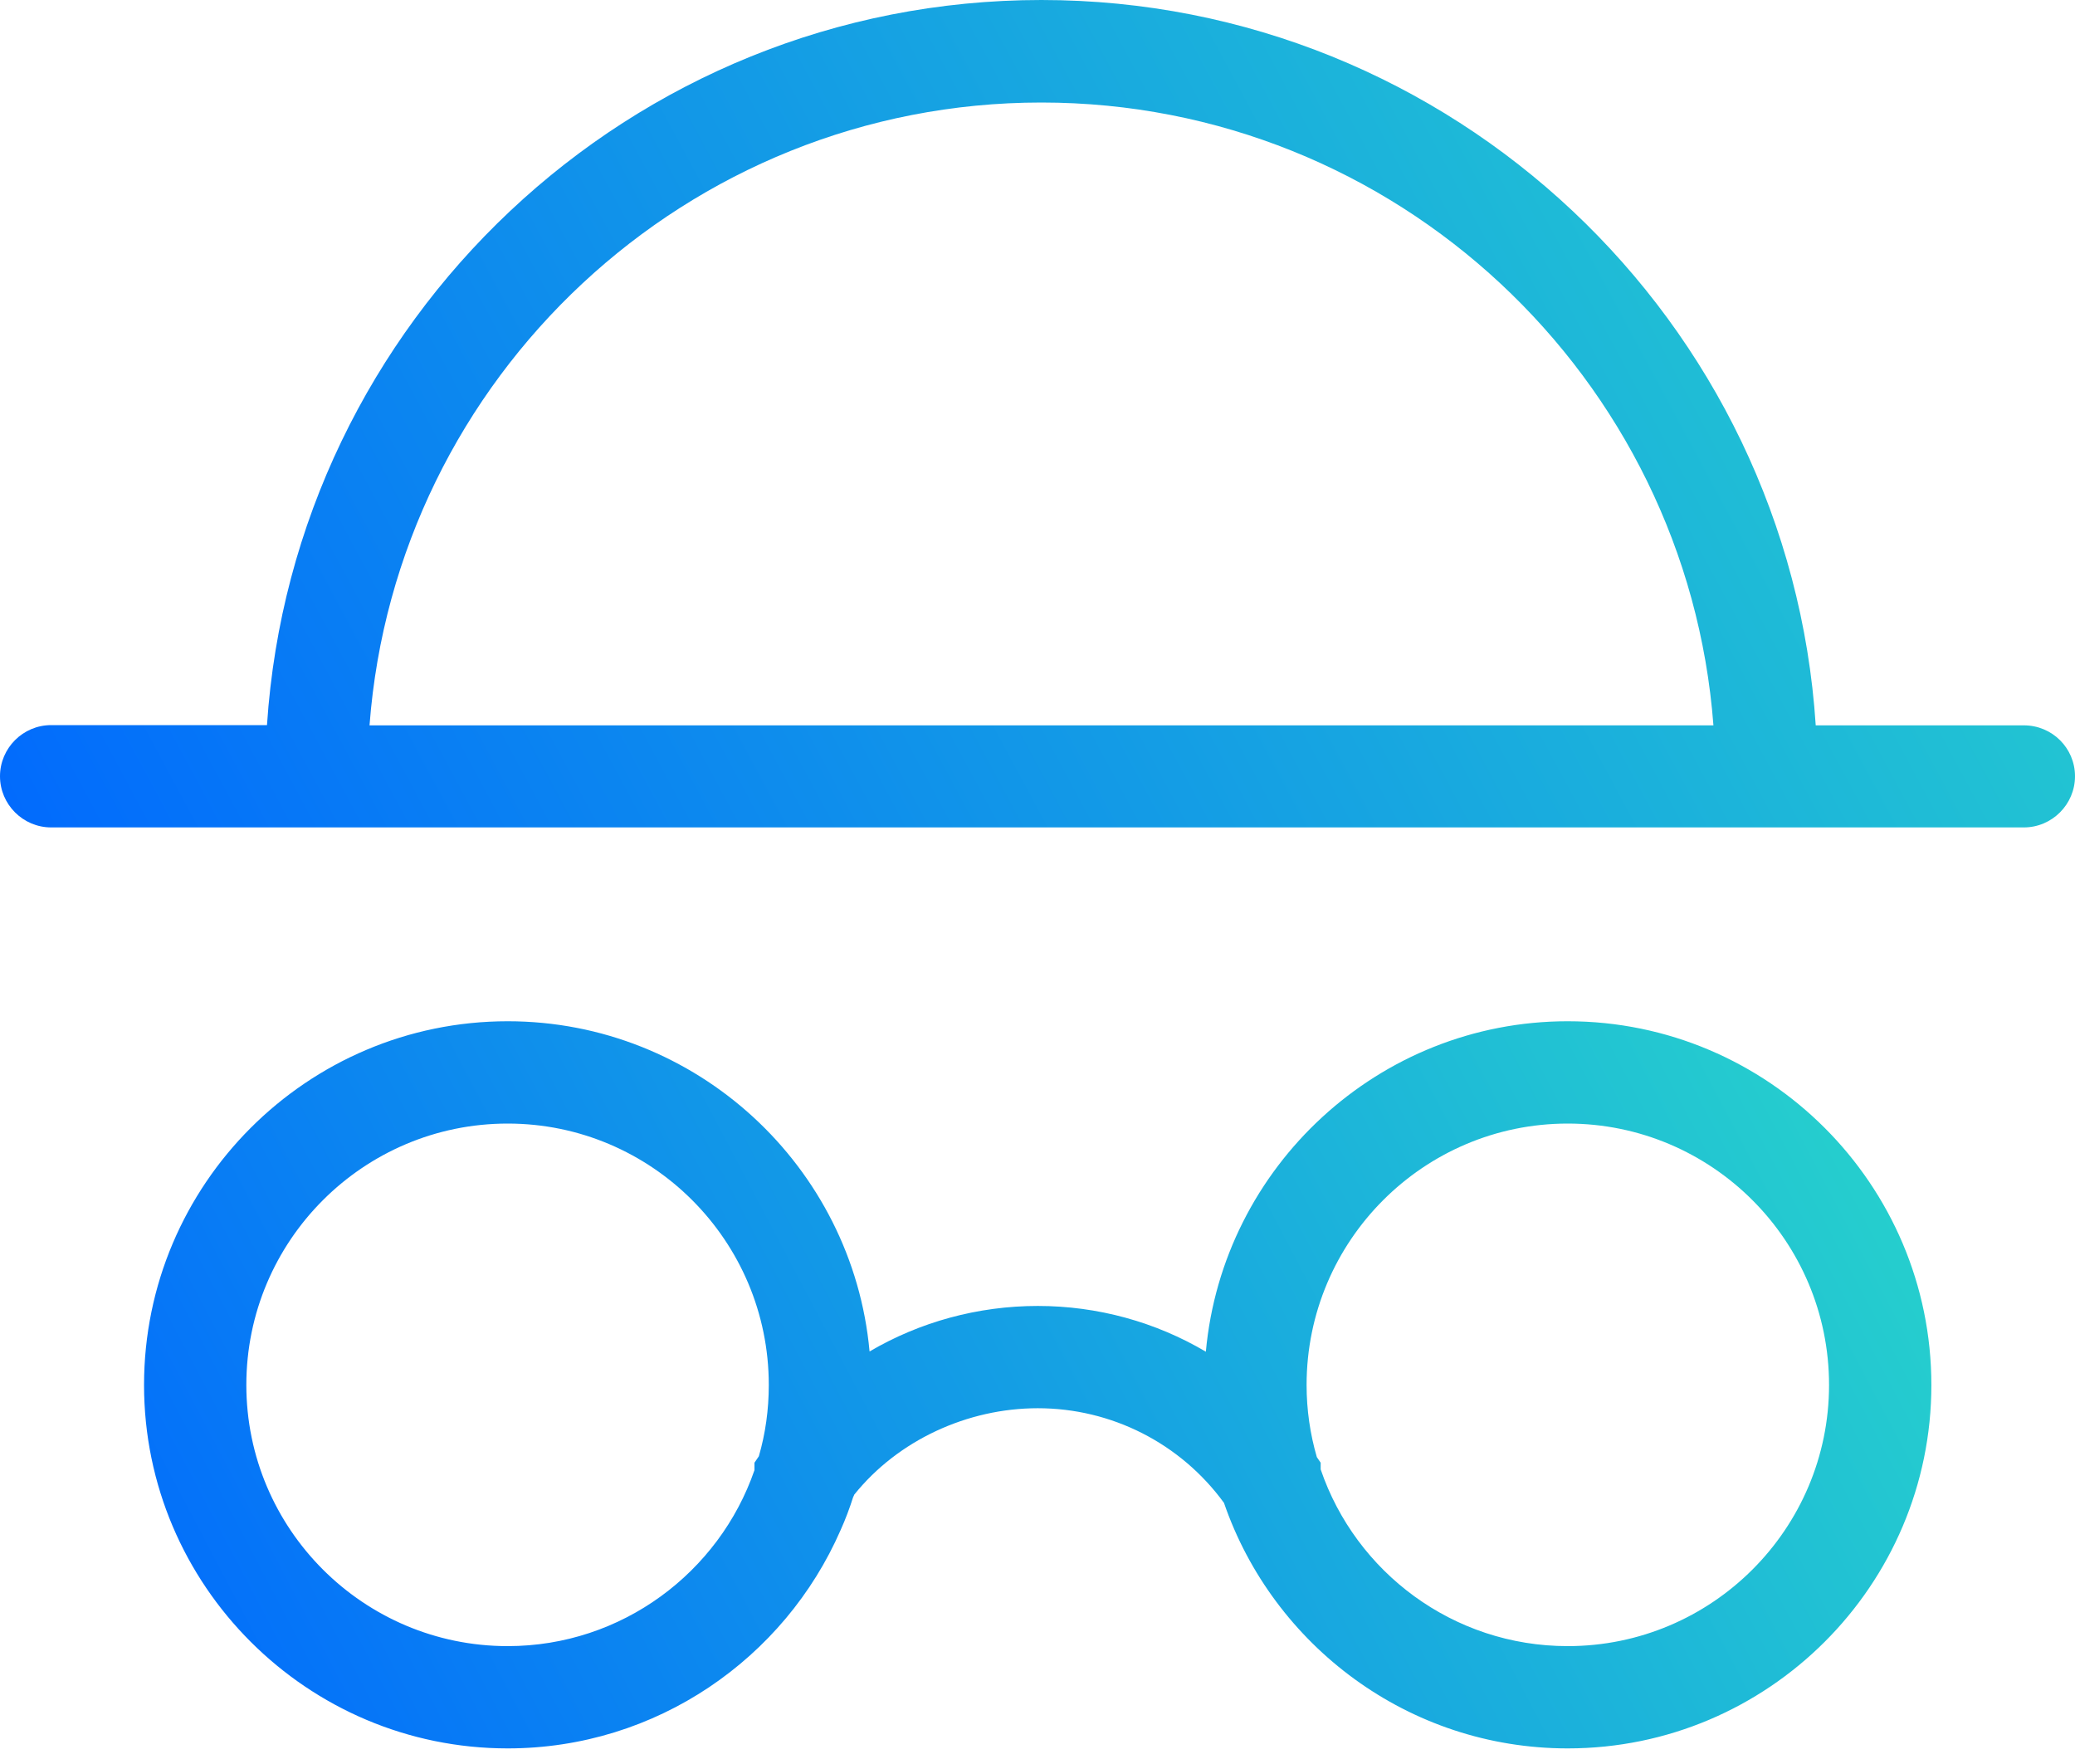 <svg width="60" height="51" viewBox="0 0 60 51" fill="none" xmlns="http://www.w3.org/2000/svg">
<path d="M45.331 29.526C39.867 29.526 35.356 33.734 34.868 39.08C33.418 38.222 31.74 37.757 30.009 37.757C28.272 37.757 26.593 38.222 25.144 39.073C24.656 33.727 20.145 29.526 14.681 29.526C8.883 29.526 4.165 34.244 4.165 40.042C4.165 45.832 8.883 50.549 14.681 50.549C18.977 50.549 22.689 47.947 24.308 44.234C24.448 43.924 24.567 43.605 24.67 43.281C24.685 43.258 24.692 43.236 24.7 43.214C25.964 41.639 27.976 40.714 30.009 40.714C32.139 40.714 34.135 41.727 35.392 43.45C36.813 47.576 40.732 50.549 45.331 50.549C51.129 50.549 55.847 45.832 55.847 40.042C55.846 34.245 51.129 29.526 45.331 29.526L45.331 29.526ZM21.941 42.105L21.816 42.289V42.504C20.795 45.462 17.978 47.592 14.68 47.592C10.509 47.592 7.123 44.205 7.123 40.041C7.123 35.871 10.509 32.484 14.68 32.484C18.843 32.484 22.23 35.871 22.23 40.041C22.23 40.759 22.133 41.447 21.942 42.105L21.941 42.105ZM45.331 47.592C42.018 47.592 39.201 45.455 38.188 42.482V42.289L38.077 42.127C37.884 41.462 37.781 40.766 37.781 40.042C37.781 35.871 41.168 32.484 45.331 32.484C49.502 32.484 52.888 35.871 52.888 40.042C52.888 44.205 49.502 47.592 45.331 47.592L45.331 47.592Z" fill="url(#paint0_linear_82_2996)"/>
<path d="M58.523 20.971H52.503C51.742 9.28 41.988 0 30.112 0C18.235 0 8.49 9.281 7.72 20.964H1.479C0.665 20.964 0 21.629 0 22.443C0 23.256 0.665 23.922 1.479 23.922H58.521C59.335 23.922 60 23.256 60 22.443C60 21.629 59.342 20.971 58.521 20.971L58.523 20.971ZM10.685 20.971C11.447 10.914 19.862 2.964 30.111 2.964C40.36 2.964 48.783 10.914 49.545 20.971H10.685Z" fill="url(#paint1_linear_82_2996)"/>
<defs>
<linearGradient id="paint0_linear_82_2996" x1="4.165" y1="55.104" x2="60.245" y2="25.538" gradientUnits="userSpaceOnUse">
<stop stop-color="#0066FF"/>
<stop offset="1" stop-color="#2CE0C5"/>
</linearGradient>
<linearGradient id="paint1_linear_82_2996" x1="-1.41264e-07" y1="29.105" x2="64.531" y2="-5.607" gradientUnits="userSpaceOnUse">
<stop stop-color="#0066FF"/>
<stop offset="1" stop-color="#2CE0C5"/>
</linearGradient>
</defs>
</svg>
